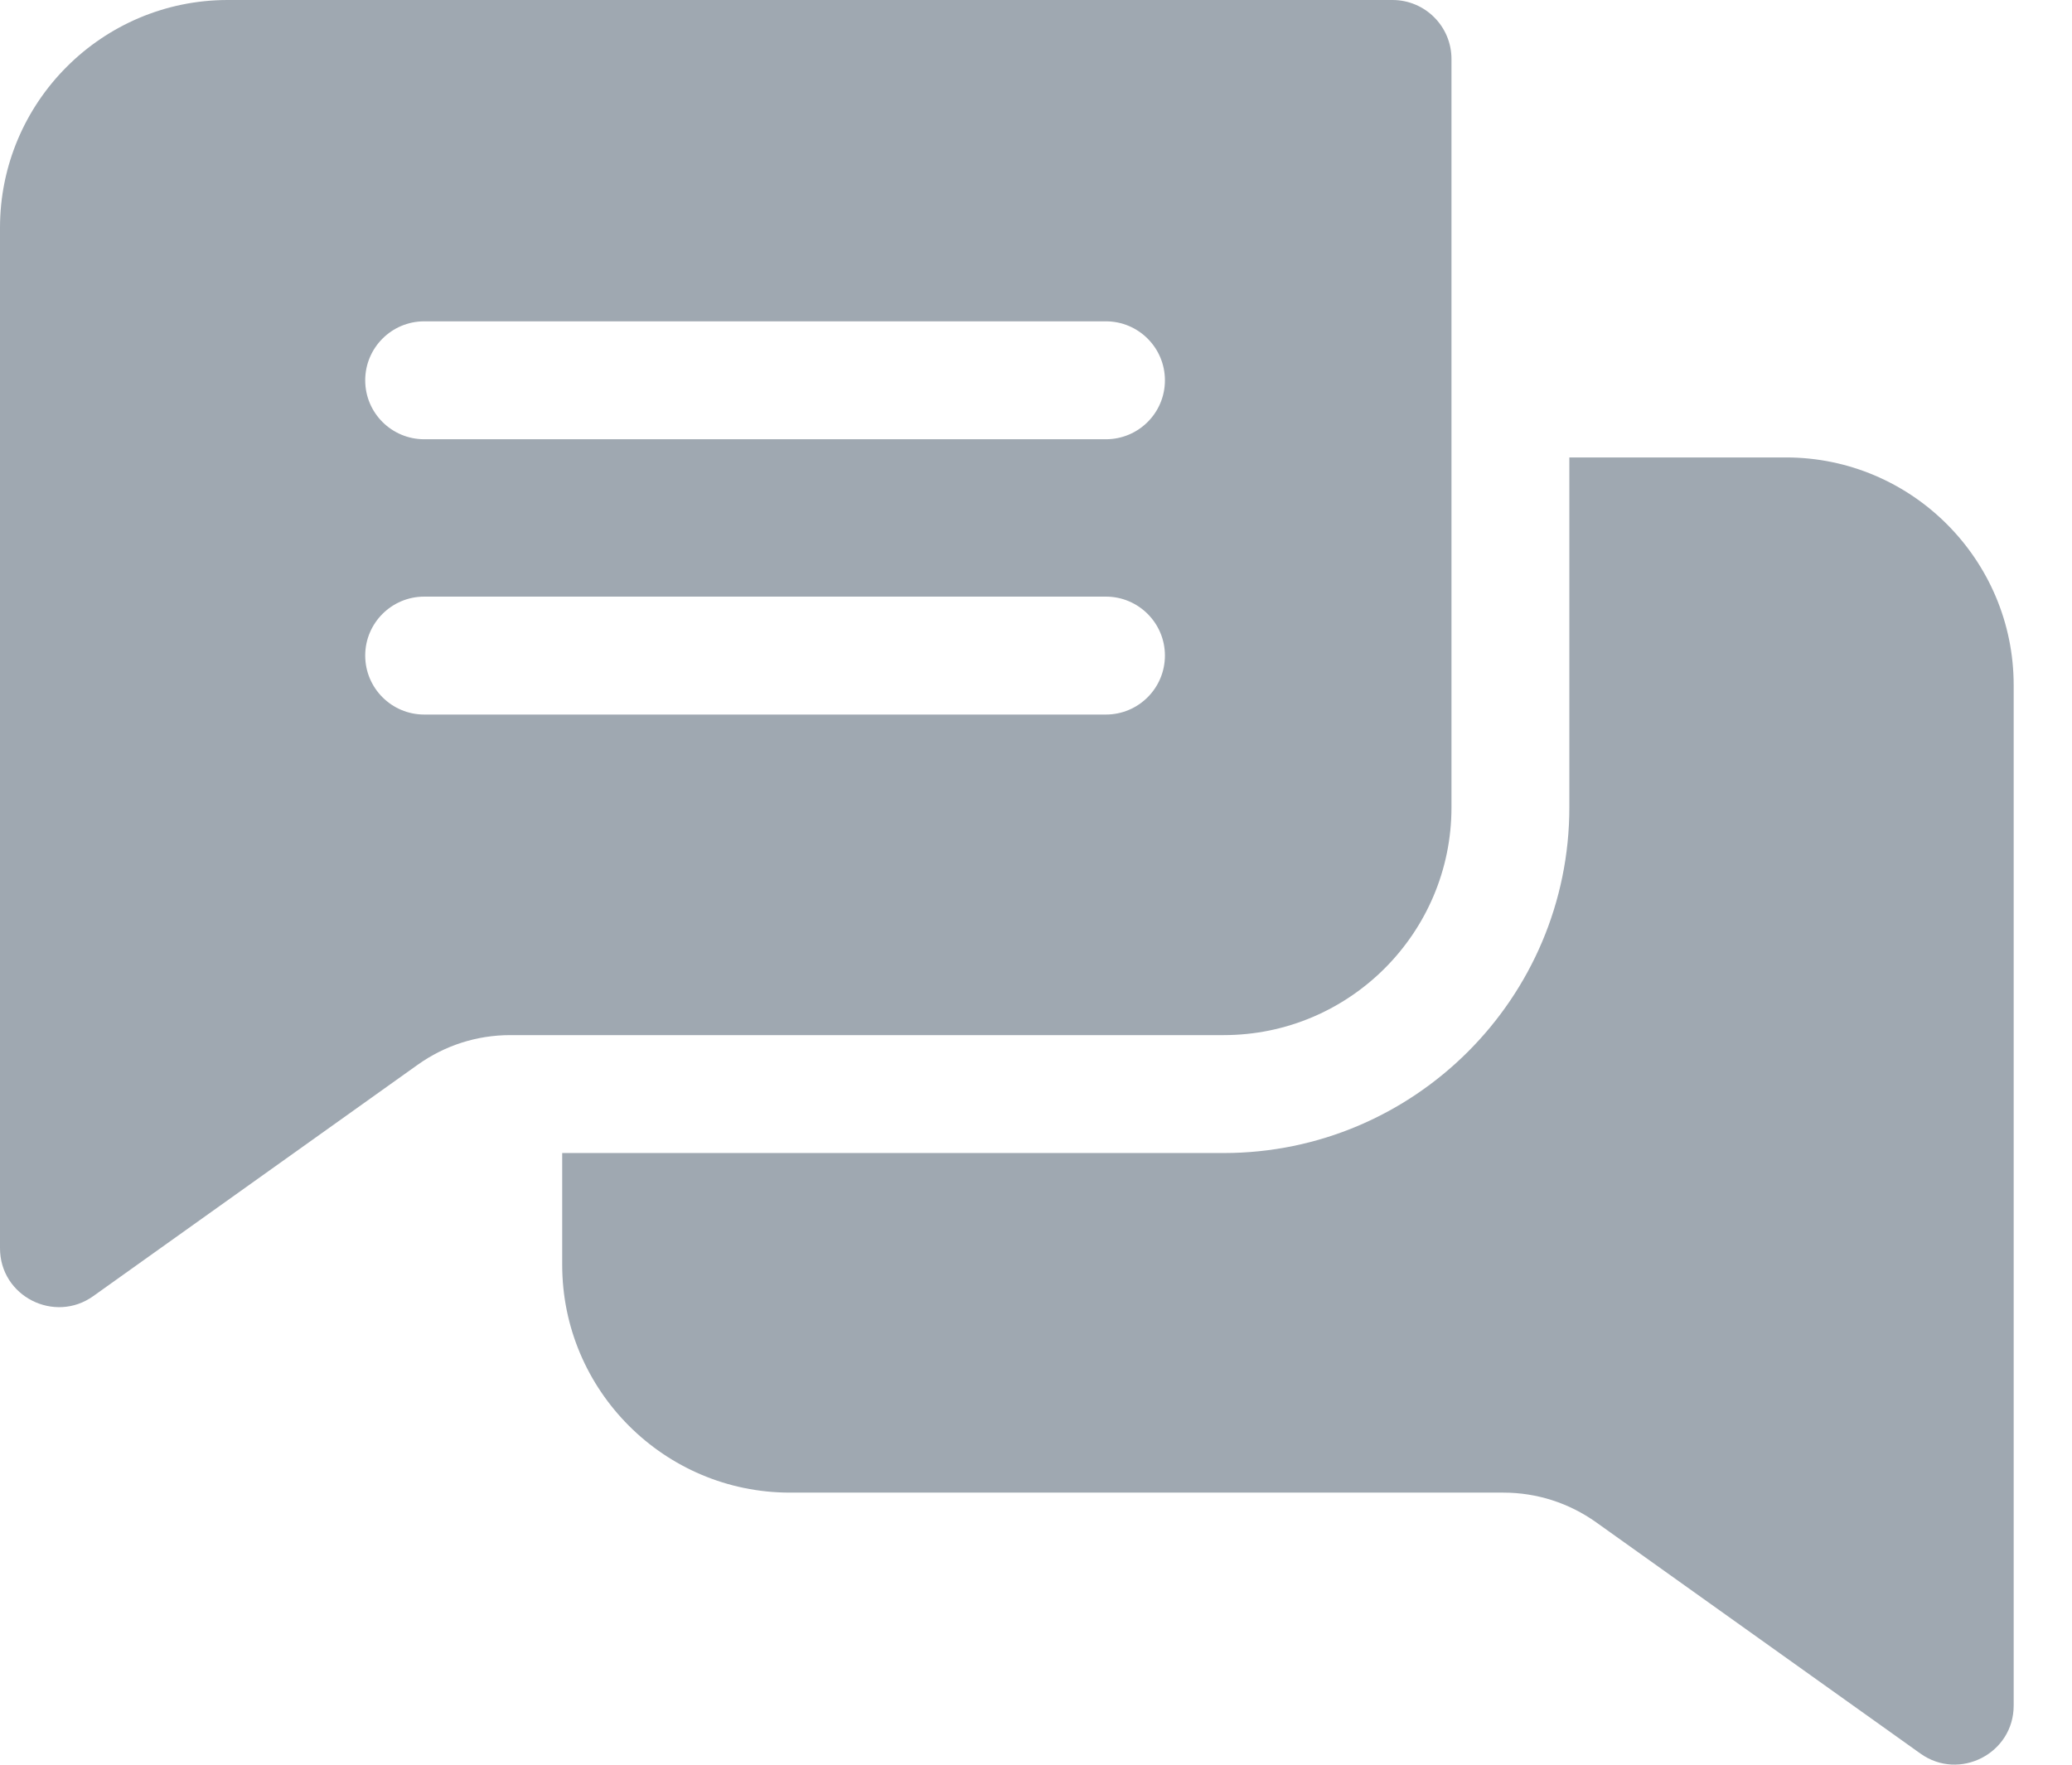 <svg width="27" height="23" viewBox="0 0 27 23" fill="none" xmlns="http://www.w3.org/2000/svg">
<path d="M18.145 0H2.968C1.331 0 0 1.331 0 2.968V16.268C0 16.898 0.712 17.253 1.215 16.893L5.442 13.878C5.797 13.625 6.214 13.491 6.65 13.491H15.946C17.583 13.491 18.914 12.16 18.914 10.524V0.769C18.914 0.344 18.57 0 18.145 0V0ZM14.411 9.313H5.528C5.104 9.313 4.759 8.969 4.759 8.544C4.759 8.12 5.104 7.776 5.528 7.776H14.411C14.835 7.776 15.18 8.12 15.18 8.544C15.18 8.969 14.835 9.313 14.411 9.313ZM14.411 5.725H5.528C5.104 5.725 4.759 5.382 4.759 4.957C4.759 4.532 5.104 4.188 5.528 4.188H14.411C14.835 4.188 15.18 4.532 15.18 4.957C15.18 5.382 14.835 5.725 14.411 5.725Z" fill="#9FA8B1"/>
<path d="M26.24 8.93V22.23C26.24 22.855 25.531 23.217 25.025 22.855L20.798 19.84C20.443 19.588 20.026 19.454 19.59 19.454H10.294C8.657 19.454 7.326 18.122 7.326 16.486V15.028H15.945C18.429 15.028 20.45 13.007 20.45 10.523V5.962H23.273C24.909 5.962 26.24 7.293 26.24 8.93V8.93Z" fill="#9FA8B1"/>
</svg>
